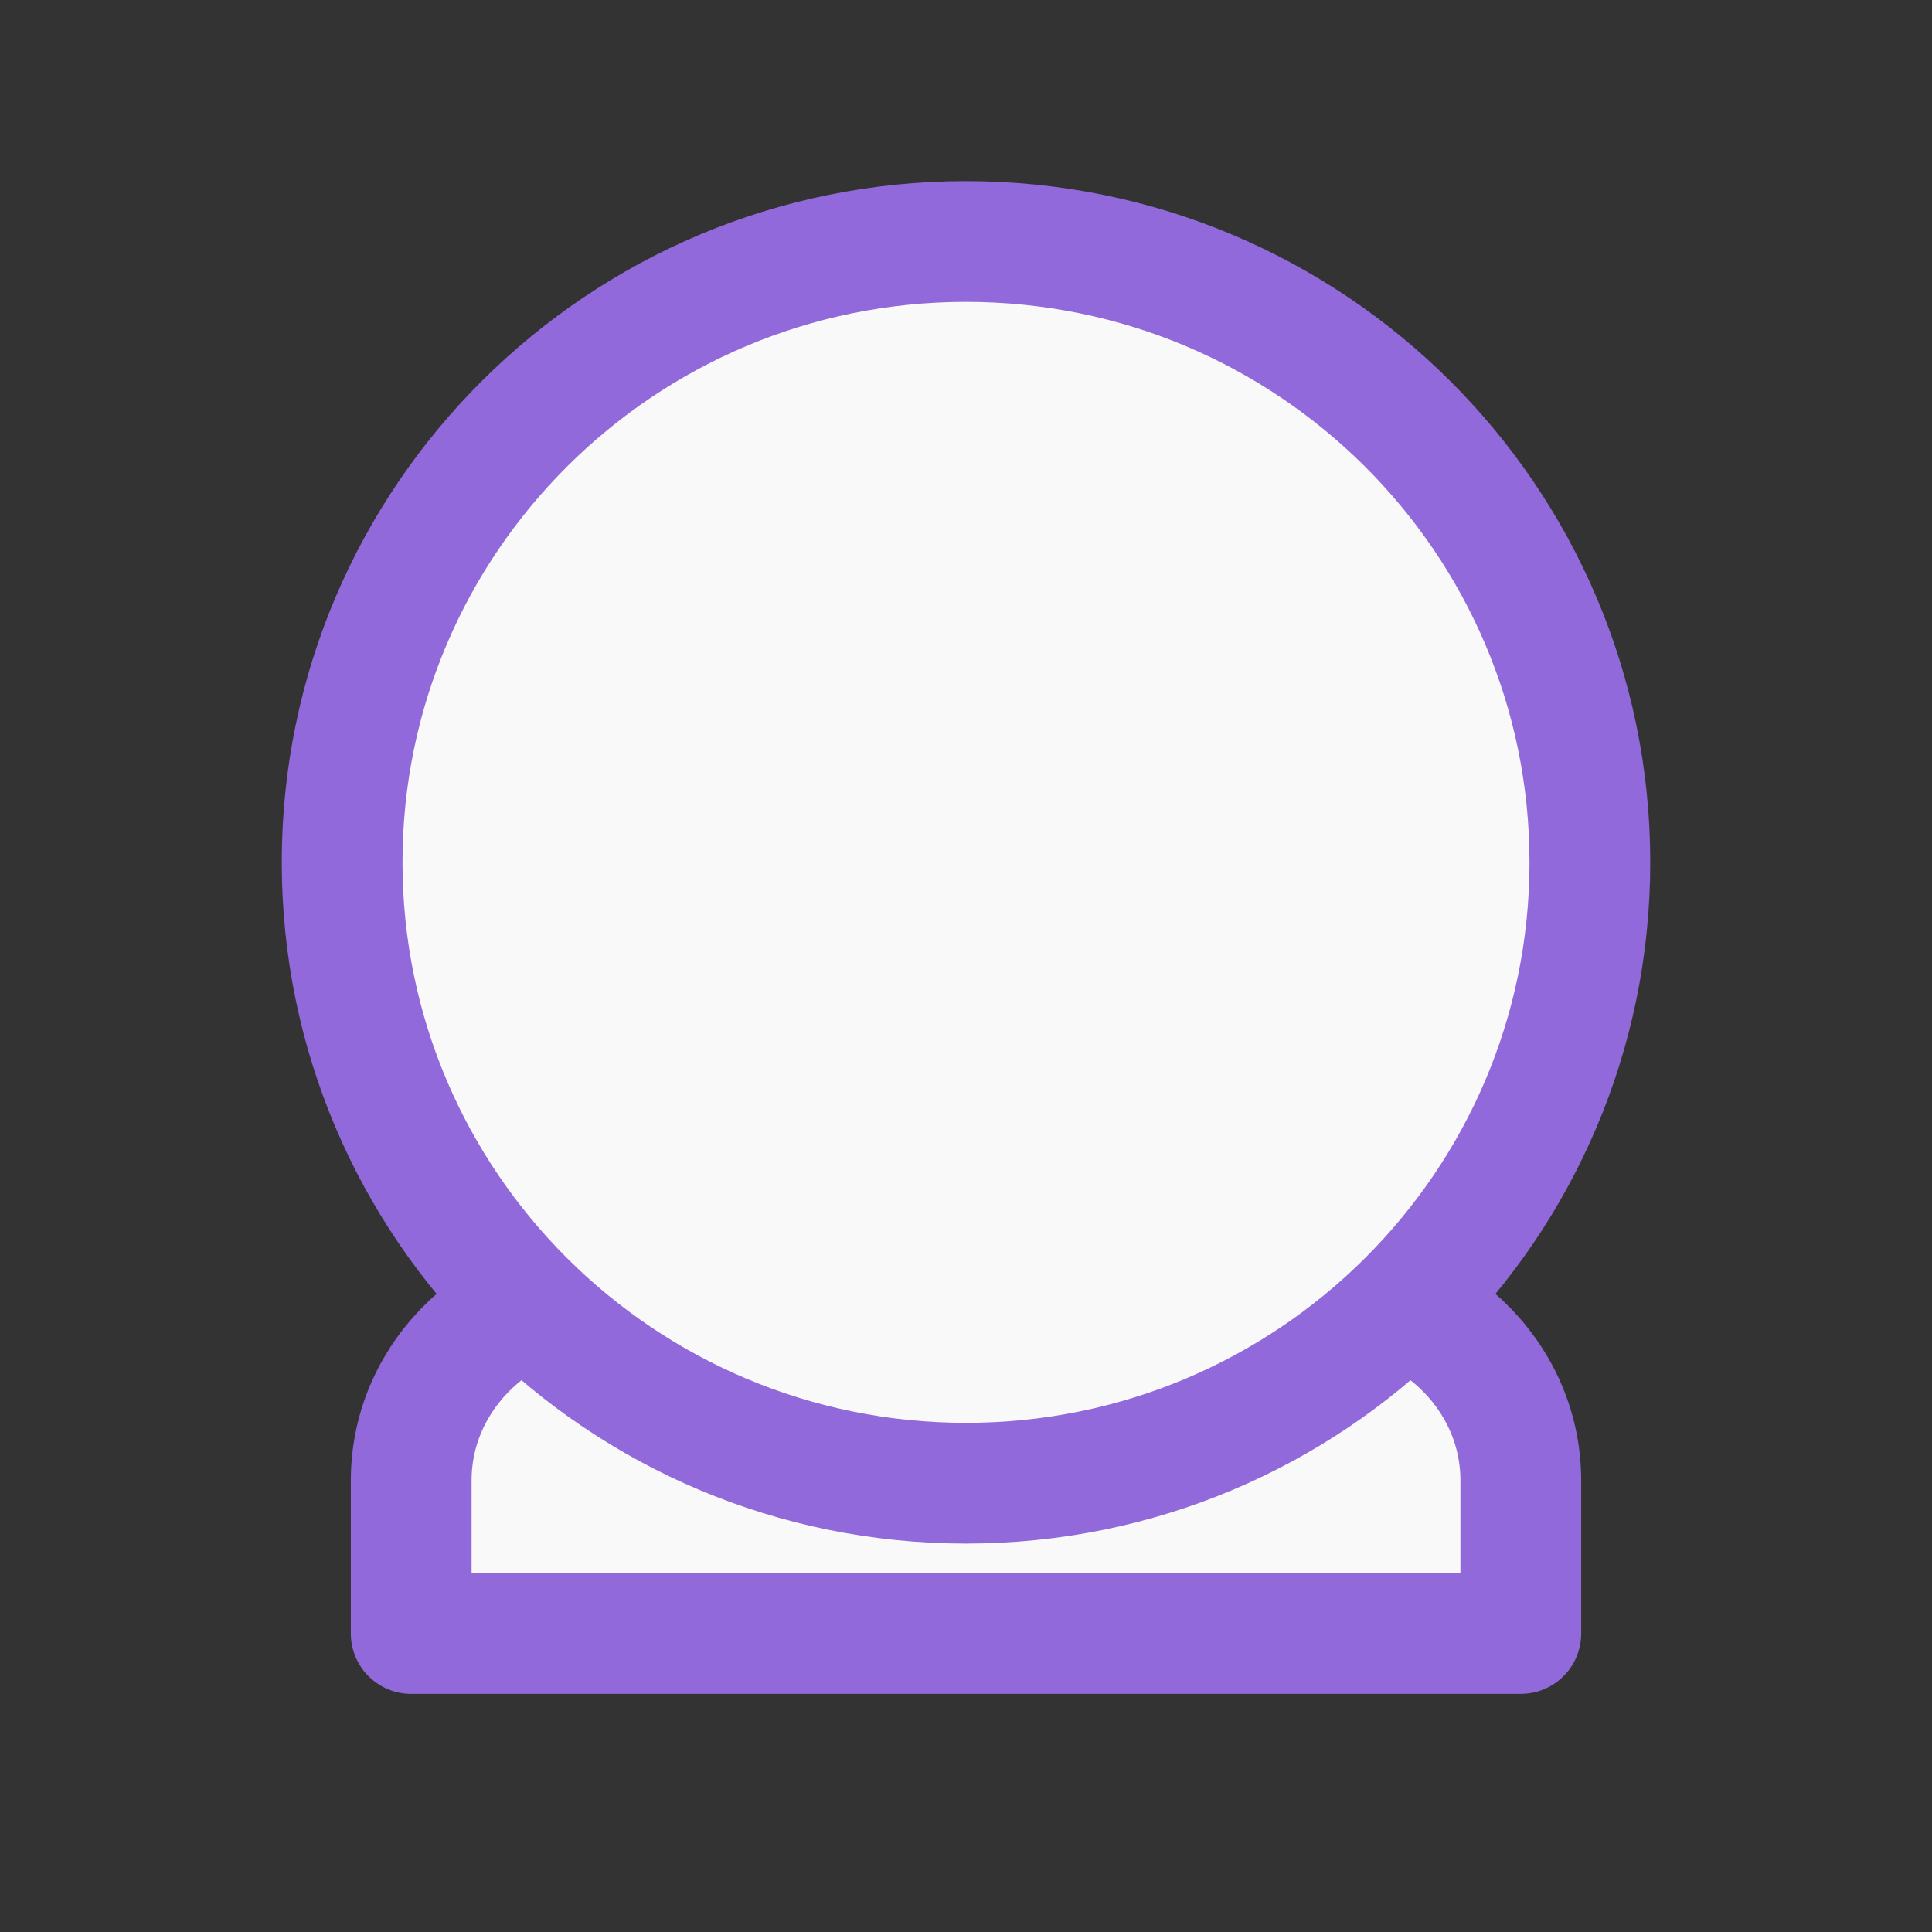 <svg xmlns="http://www.w3.org/2000/svg" width="24" height="24"><rect width="100%" height="100%" fill="#333333" stroke="none"/><path fill="#f9f9f9" d="M7.636 16c-1.397 0-2.528 1.07-2.528 2.39v1.902h13.784V18.39c0-1.32-1.131-2.39-2.528-2.39z"/><path fill="none" stroke="#9169db" stroke-linecap="round" stroke-linejoin="round" stroke-miterlimit="20" stroke-width="1.5" d="M7.636 16c-1.397 0-2.528 1.07-2.528 2.39v1.902h13.784V18.39c0-1.32-1.131-2.39-2.528-2.39z"/><path fill="#f9f9f9" d="M12 3c4.28 0 7.75 3.454 7.75 7.712 0 4.26-3.47 7.713-7.75 7.713-4.28 0-7.75-3.454-7.75-7.713C4.25 6.454 7.72 3 12 3z"/><path fill="none" stroke="#9169db" stroke-linecap="round" stroke-linejoin="round" stroke-miterlimit="20" stroke-width="1.5" d="M12 3c4.28 0 7.75 3.454 7.75 7.712 0 4.26-3.47 7.713-7.75 7.713-4.28 0-7.75-3.454-7.75-7.713C4.25 6.454 7.72 3 12 3z"/></svg>